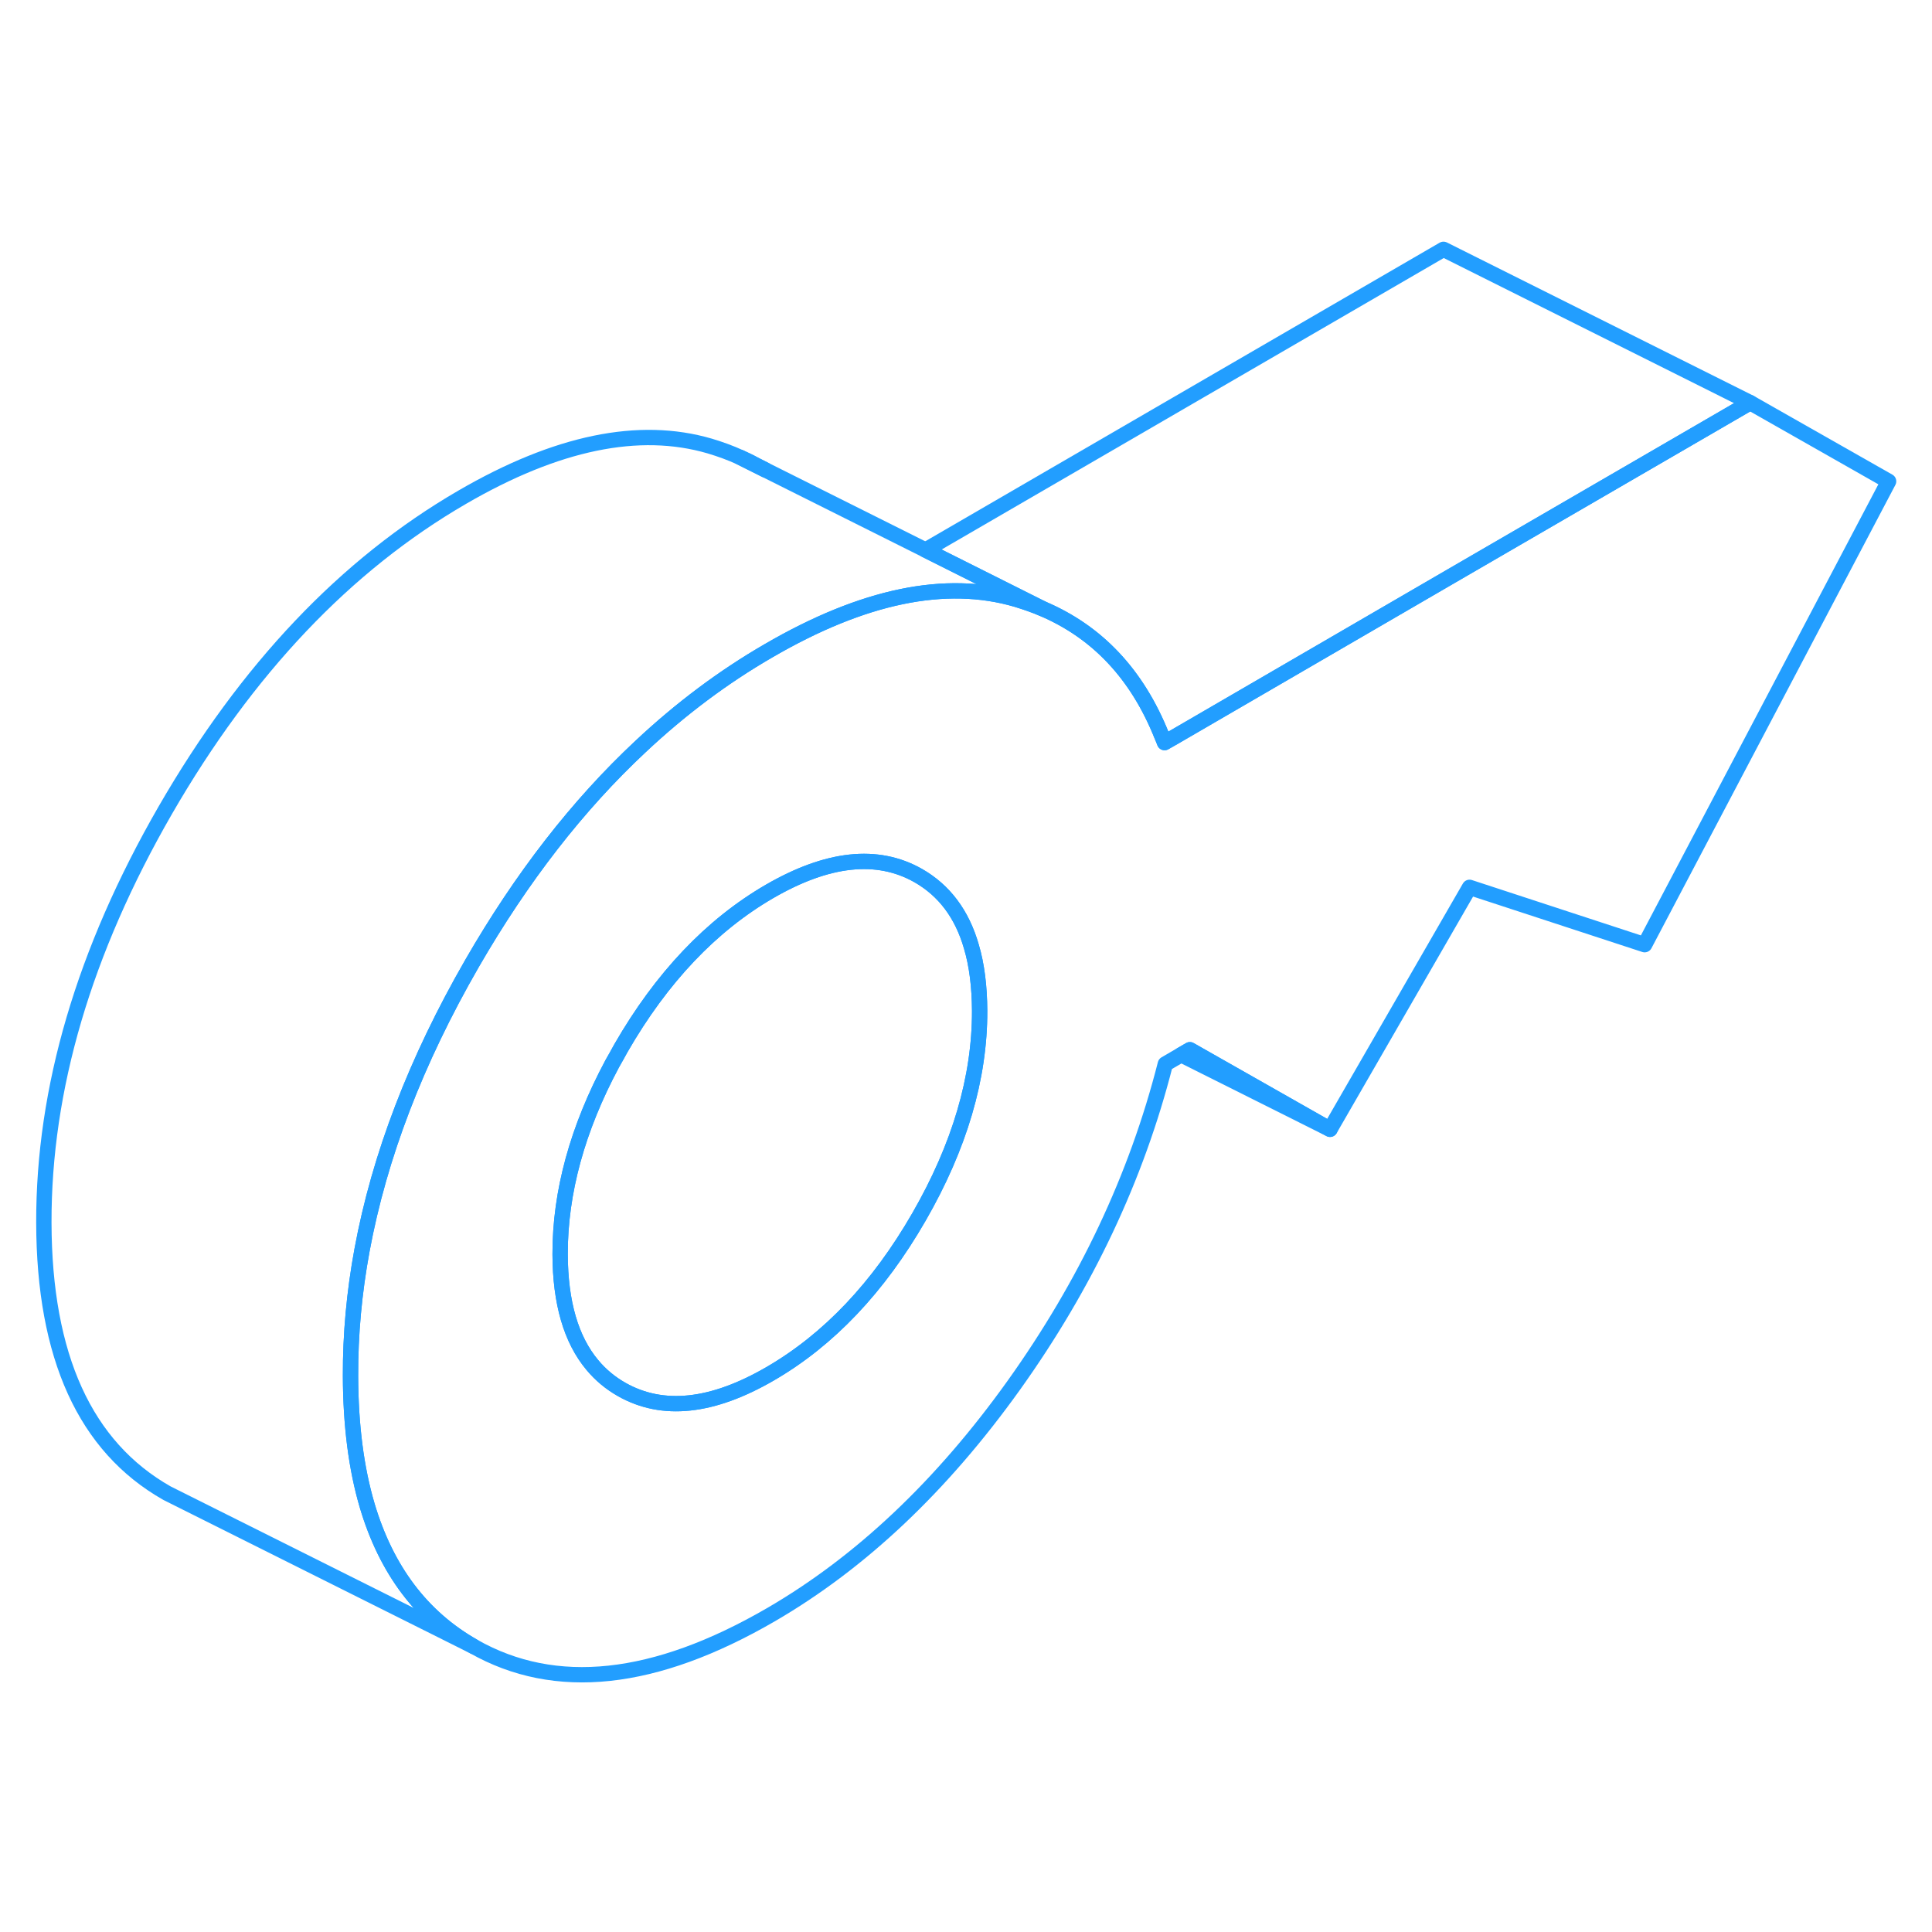 <svg width="48" height="48" viewBox="0 0 126 98" fill="none" xmlns="http://www.w3.org/2000/svg" stroke-width="1px" stroke-linecap="round" stroke-linejoin="round"><path d="M114.14 12.26L94.65 23.57L76.53 34.1L75.95 34.43C75.89 34.28 75.84 34.14 75.77 33.99C74.17 29.98 71.57 27.22 68 25.7C67.46 25.47 66.88 25.27 66.29 25.09C61.68 23.74 56.3 24.85 50.14 28.43C47.18 30.14 44.39 32.23 41.78 34.68C37.69 38.5 34.02 43.22 30.78 48.84C27.13 55.18 24.74 61.41 23.61 67.53C23.1 70.29 22.85 73.03 22.86 75.74C22.87 78.95 23.23 81.76 23.95 84.2C25.2 88.4 27.51 91.46 30.89 93.38C36.22 96.4 42.69 95.71 50.29 91.3C56.14 87.9 61.42 82.91 66.12 76.34C70.82 69.76 74.12 62.78 76 55.39L77.03 54.79L77.6 54.46L86.74 59.65L95.84 43.87L107.26 47.61L123.17 17.39L114.14 12.26ZM59.93 65.37C57.28 69.97 54.05 73.37 50.25 75.58C46.45 77.79 43.22 78.13 40.55 76.62C39.81 76.2 39.17 75.67 38.63 75.02C37.24 73.36 36.54 70.95 36.53 67.8C36.52 63.76 37.66 59.61 39.93 55.37C40.13 55.03 40.31 54.69 40.5 54.35C43.15 49.75 46.38 46.35 50.18 44.14C53.98 41.94 57.21 41.59 59.88 43.1C61.58 44.07 62.74 45.61 63.35 47.73C63.71 48.94 63.88 50.34 63.89 51.92C63.9 56.29 62.58 60.77 59.93 65.37Z" stroke="#229EFF" stroke-linejoin="round"/><path d="M63.89 51.92C63.9 56.29 62.58 60.77 59.93 65.37C57.28 69.97 54.05 73.37 50.25 75.58C46.45 77.79 43.22 78.13 40.55 76.62C39.81 76.2 39.17 75.67 38.63 75.02C37.24 73.36 36.54 70.95 36.53 67.8C36.52 63.76 37.66 59.61 39.93 55.37C40.13 55.03 40.31 54.69 40.5 54.35C43.15 49.75 46.38 46.35 50.18 44.14C53.98 41.94 57.21 41.59 59.88 43.1C61.58 44.07 62.74 45.61 63.35 47.73C63.71 48.94 63.88 50.34 63.89 51.92Z" stroke="#229EFF" stroke-linejoin="round"/><path d="M49.9 16.64L48.28 15.83C48.6 15.97 48.92 16.12 49.22 16.29L49.9 16.64Z" stroke="#229EFF" stroke-linejoin="round"/><path d="M114.14 12.26L94.65 23.57L76.53 34.1L75.95 34.43C75.89 34.28 75.84 34.14 75.77 33.99C74.17 29.98 71.57 27.22 68 25.7L60.36 21.87L94.14 2.26L114.14 12.26Z" stroke="#229EFF" stroke-linejoin="round"/><path d="M86.74 59.65L77.03 54.79L77.6 54.46L86.74 59.65Z" stroke="#229EFF" stroke-linejoin="round"/><path d="M68 25.7C67.46 25.47 66.88 25.27 66.29 25.09C61.68 23.74 56.3 24.85 50.14 28.43C47.18 30.14 44.39 32.23 41.78 34.68C37.69 38.5 34.02 43.22 30.78 48.84C27.13 55.18 24.74 61.41 23.61 67.53C23.1 70.29 22.85 73.03 22.86 75.74C22.87 78.95 23.23 81.76 23.95 84.2C25.2 88.4 27.51 91.46 30.89 93.38L10.89 83.38C5.55 80.35 2.88 74.47 2.86 65.74C2.84 57.01 5.48 48.04 10.78 38.84C16.09 29.64 22.54 22.84 30.14 18.43C36.3 14.85 41.68 13.74 46.29 15.09C46.99 15.3 47.65 15.54 48.28 15.83L49.9 16.64L60.36 21.87L68 25.7Z" stroke="#229EFF" stroke-linejoin="round"/></svg>